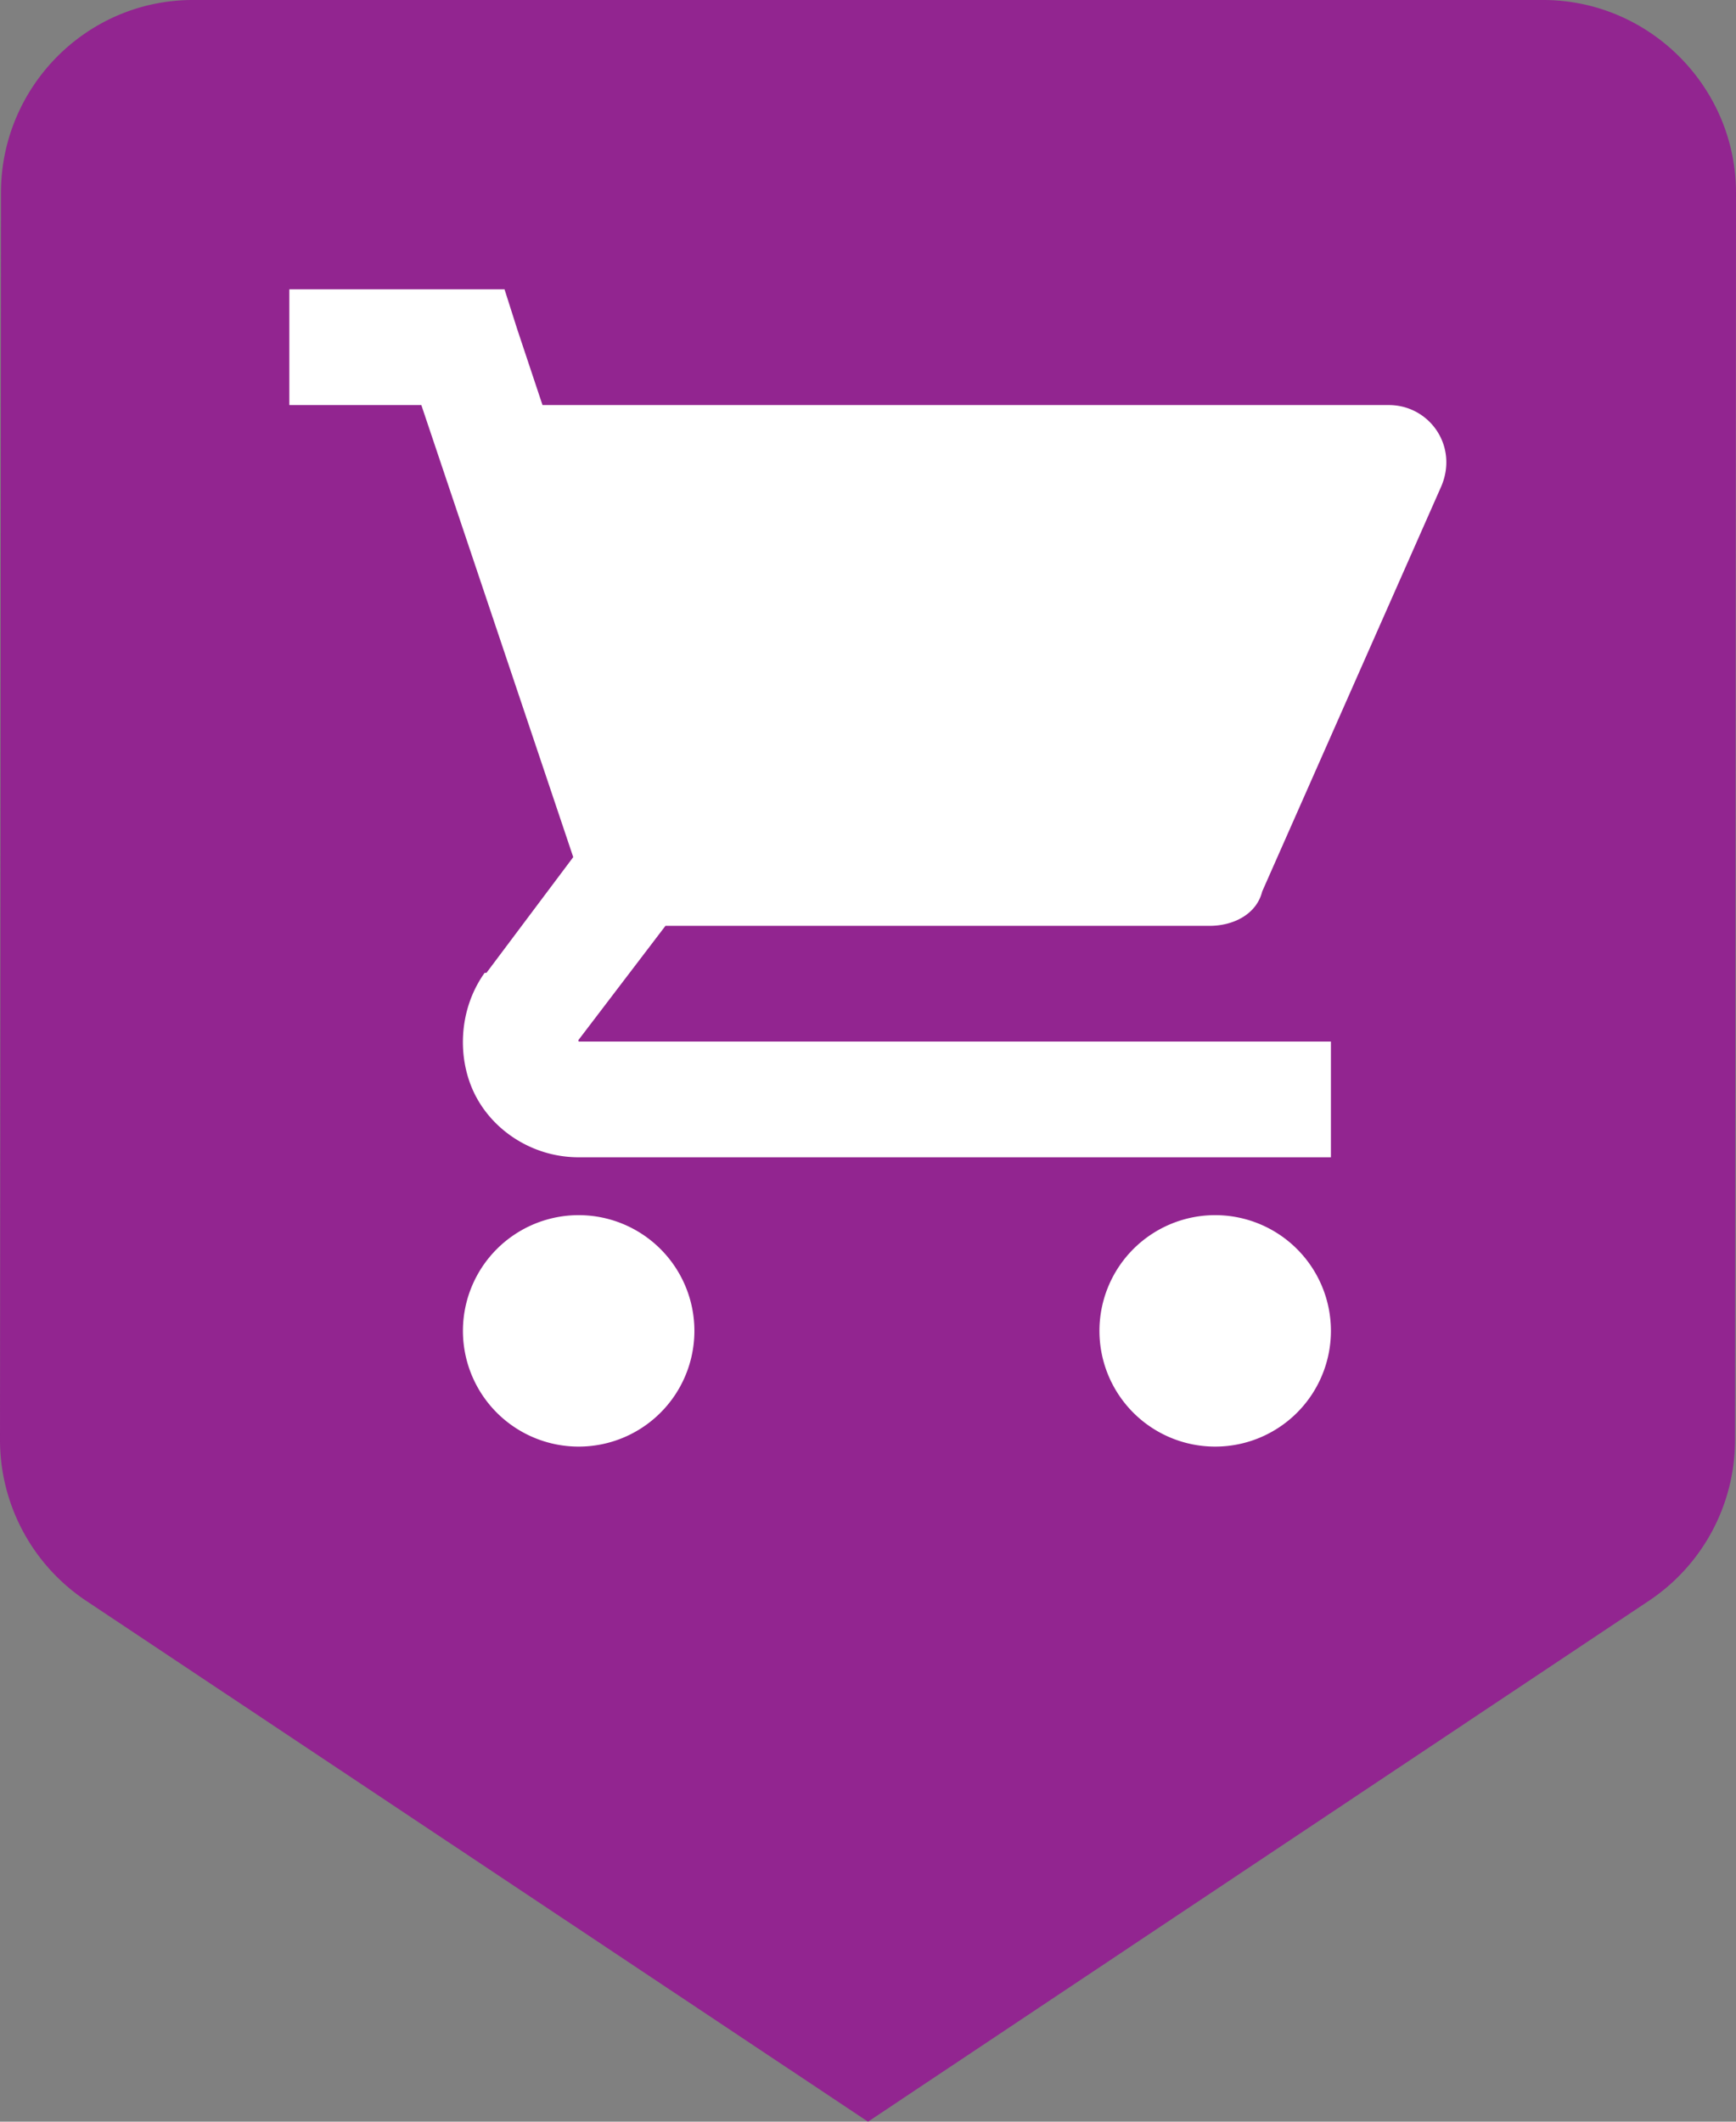 <svg xmlns="http://www.w3.org/2000/svg" width="818.182" height="1000" viewBox="0 0 818.182 1000">
  <rect x="0" y="0" width="818.182" height="1000" fill="#808080" stroke="none"/>
  <g id="Stay_Cart_Banner_1000" data-name="Stay Cart Banner 1000" transform="translate(-3416 -2612)">
    <path id="Banner" d="M730.273,1H93.909c-50,0-90.455,40.909-90.455,90.909L3,679.636a91.159,91.159,0,0,0,40,75.455L412.091,1001,780.727,755.091a91.159,91.159,0,0,0,40-75.455l.455-587.727C821.182,41.909,780.273,1,730.273,1Z" transform="translate(3413 2611)" fill="#922590"/>
    <g id="shoppingcart" transform="translate(-4009.636 -276.632)">
      <rect id="Rectangle_75" data-name="Rectangle 75" width="545.45" height="545.45" transform="translate(7562 3025)" fill="none"/>
      <path id="Shopping_Cart-595b40b85ba036ed117dba8a" data-name="Shopping Cart-595b40b85ba036ed117dba8a" d="M2,2V56.545H64.215l71.59,213.066L94.9,324.156h-.852c-12.531,17.542-13.088,40.98-4.261,57.954s27.443,28.977,48.579,28.977H492.9V356.542H138.363c.055-.147-.277-.466,0-.851L179.271,302H435.8c10.906,0,21.987-5.285,24.714-16.192L544.895,94.9c8.179-19.091-5.626-38.352-24.717-38.352H121.317l-11.932-35.8L103.42,2H2ZM138.363,438.36A54.545,54.545,0,1,0,192.908,492.9,54.544,54.544,0,0,0,138.363,438.36Zm300,0A54.545,54.545,0,1,0,492.9,492.9,54.544,54.544,0,0,0,438.36,438.36Z" transform="translate(7560 3023)" fill="#fff"/>
    </g>
  </g>
</svg>
